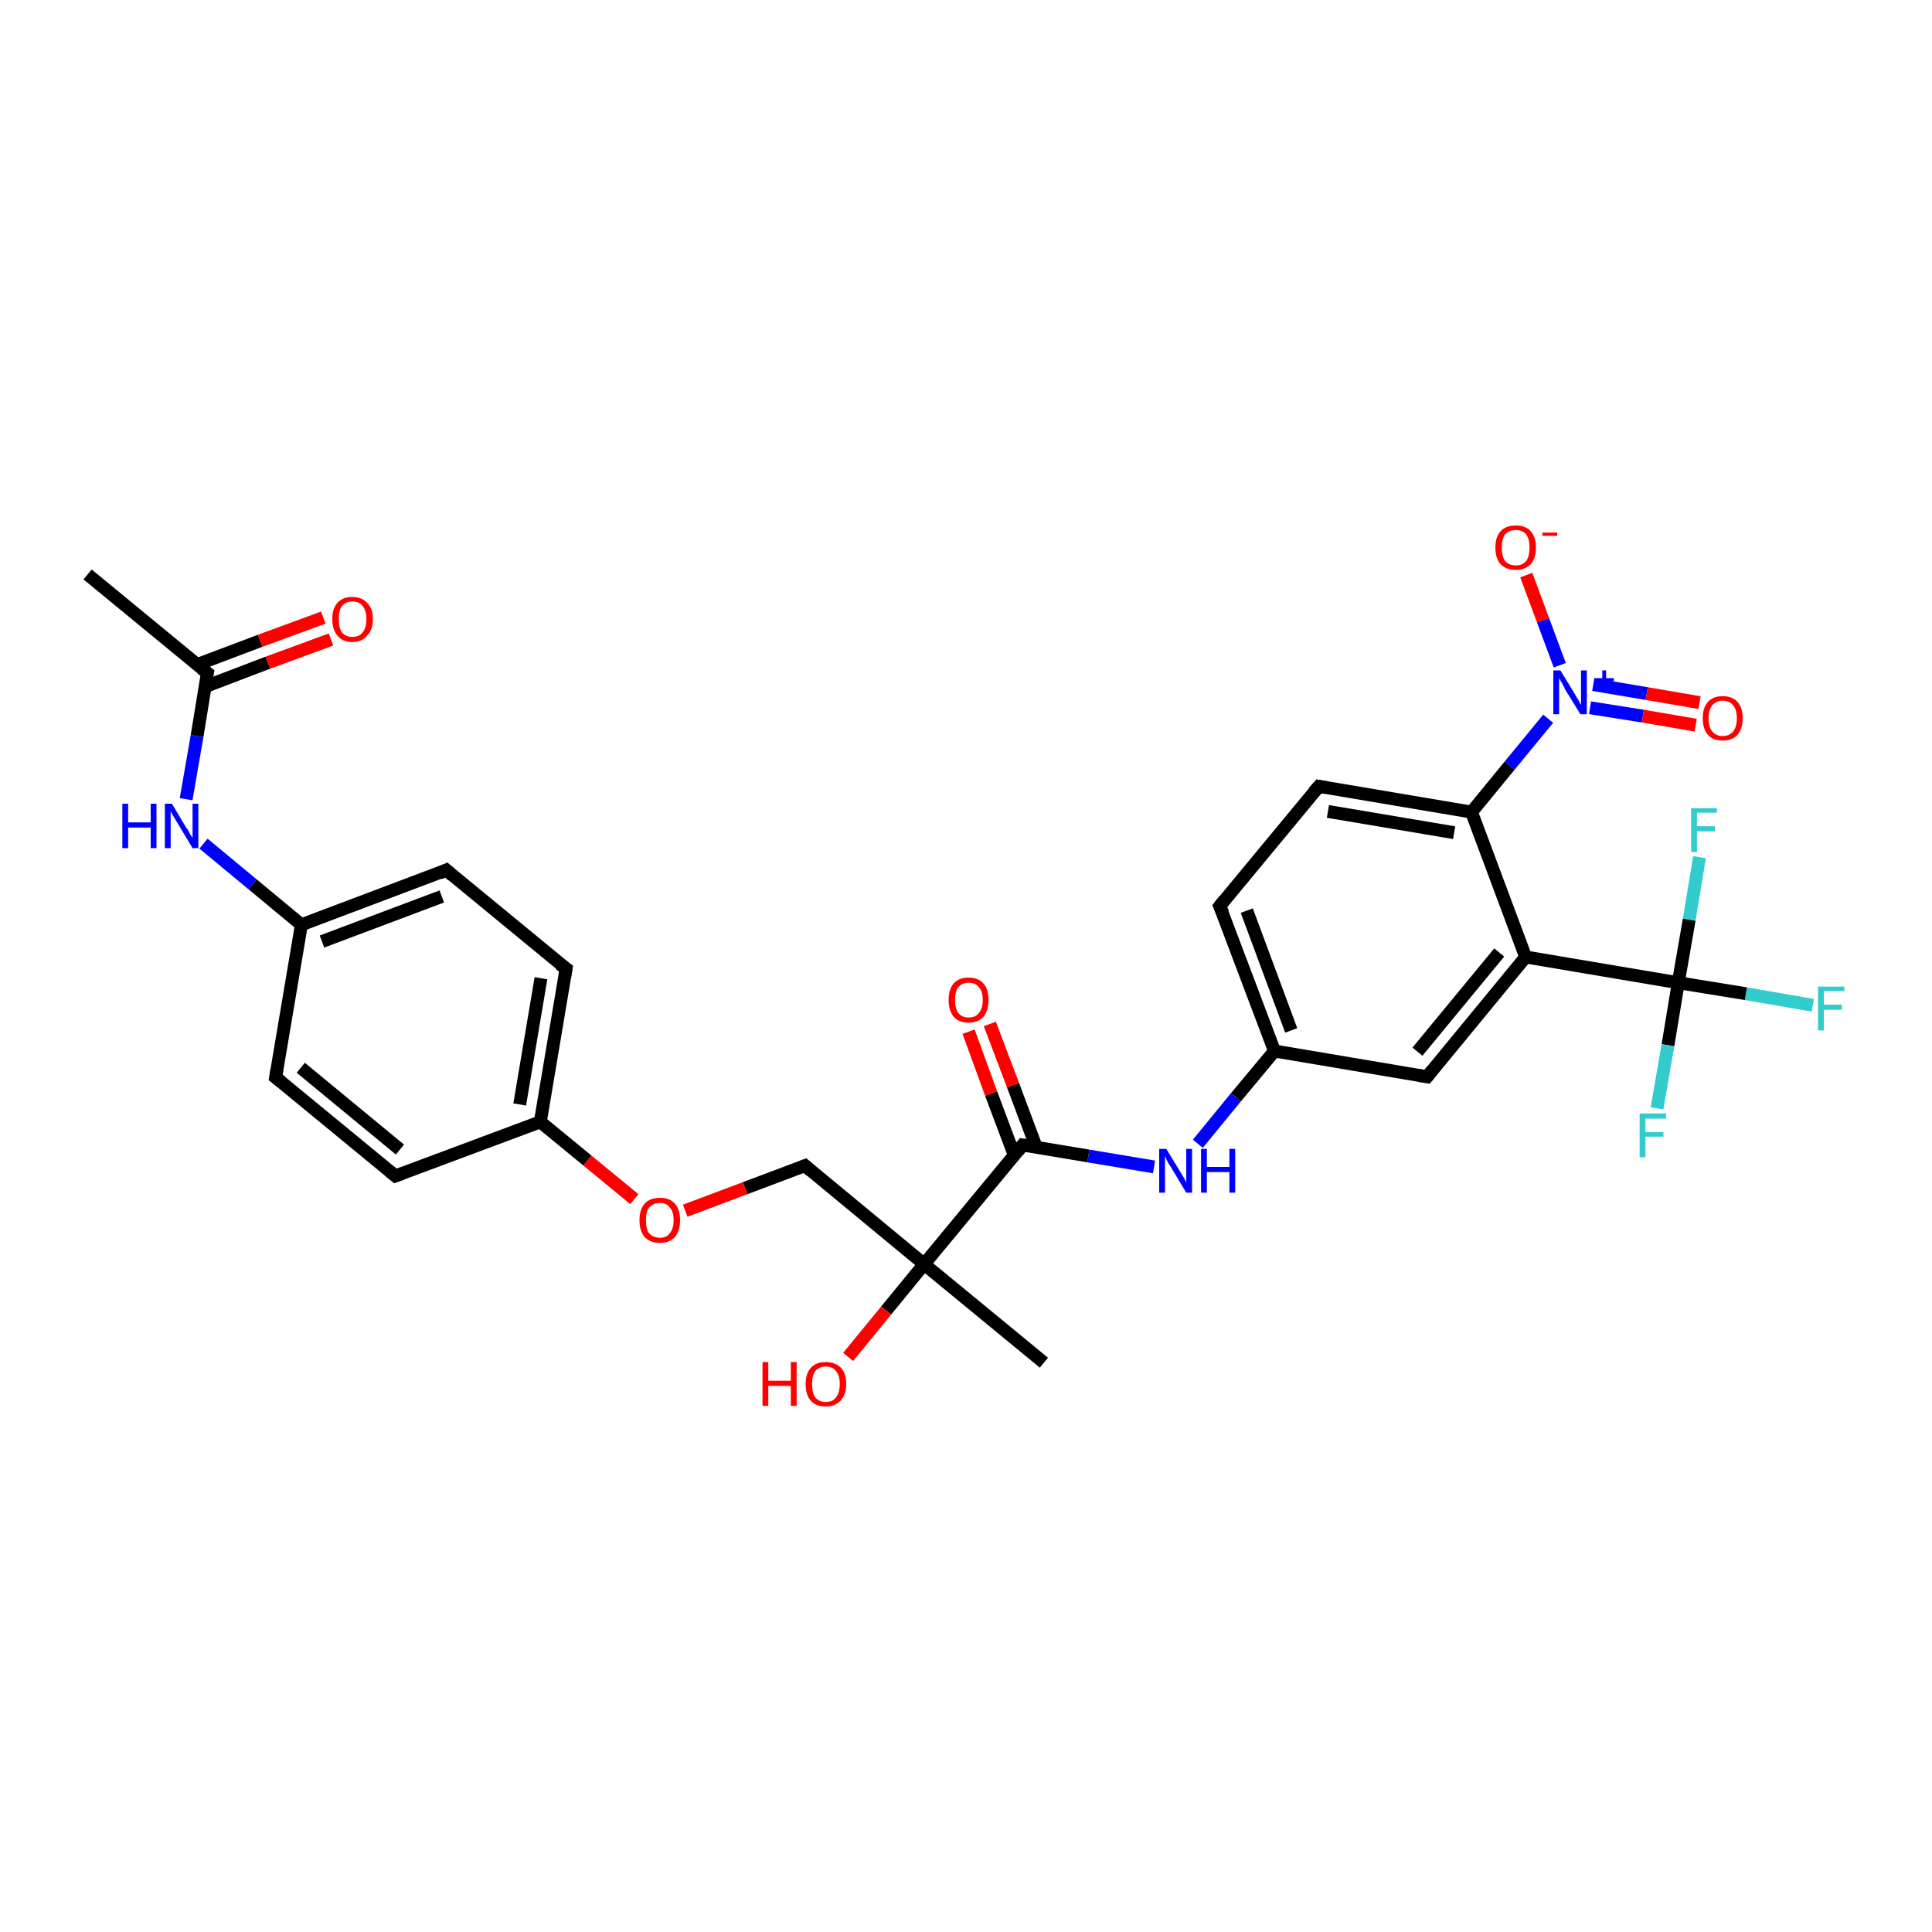 <?xml version='1.0' encoding='iso-8859-1'?>
<svg version='1.1' baseProfile='full'
              xmlns='http://www.w3.org/2000/svg'
                      xmlns:rdkit='http://www.rdkit.org/xml'
                      xmlns:xlink='http://www.w3.org/1999/xlink'
                  xml:space='preserve'
width='300px' height='300px' viewBox='0 0 300 300'>
<!-- END OF HEADER -->
<rect style='opacity:1.0;fill:#FFFFFF;stroke:none' width='300.0' height='300.0' x='0.0' y='0.0'> </rect>
<path class='bond-0 atom-0 atom-1' d='M 281.5,156.1 L 271.1,154.3' style='fill:none;fill-rule:evenodd;stroke:#33CCCC;stroke-width:2.0px;stroke-linecap:butt;stroke-linejoin:miter;stroke-opacity:1' />
<path class='bond-0 atom-0 atom-1' d='M 271.1,154.3 L 260.6,152.6' style='fill:none;fill-rule:evenodd;stroke:#000000;stroke-width:2.0px;stroke-linecap:butt;stroke-linejoin:miter;stroke-opacity:1' />
<path class='bond-1 atom-1 atom-2' d='M 260.6,152.6 L 259.0,162.3' style='fill:none;fill-rule:evenodd;stroke:#000000;stroke-width:2.0px;stroke-linecap:butt;stroke-linejoin:miter;stroke-opacity:1' />
<path class='bond-1 atom-1 atom-2' d='M 259.0,162.3 L 257.3,172.1' style='fill:none;fill-rule:evenodd;stroke:#33CCCC;stroke-width:2.0px;stroke-linecap:butt;stroke-linejoin:miter;stroke-opacity:1' />
<path class='bond-2 atom-1 atom-3' d='M 260.6,152.6 L 262.3,142.8' style='fill:none;fill-rule:evenodd;stroke:#000000;stroke-width:2.0px;stroke-linecap:butt;stroke-linejoin:miter;stroke-opacity:1' />
<path class='bond-2 atom-1 atom-3' d='M 262.3,142.8 L 263.9,133.1' style='fill:none;fill-rule:evenodd;stroke:#33CCCC;stroke-width:2.0px;stroke-linecap:butt;stroke-linejoin:miter;stroke-opacity:1' />
<path class='bond-3 atom-1 atom-4' d='M 260.6,152.6 L 236.9,148.6' style='fill:none;fill-rule:evenodd;stroke:#000000;stroke-width:2.0px;stroke-linecap:butt;stroke-linejoin:miter;stroke-opacity:1' />
<path class='bond-4 atom-4 atom-5' d='M 236.9,148.6 L 221.6,167.2' style='fill:none;fill-rule:evenodd;stroke:#000000;stroke-width:2.0px;stroke-linecap:butt;stroke-linejoin:miter;stroke-opacity:1' />
<path class='bond-4 atom-4 atom-5' d='M 232.8,147.9 L 220.1,163.3' style='fill:none;fill-rule:evenodd;stroke:#000000;stroke-width:2.0px;stroke-linecap:butt;stroke-linejoin:miter;stroke-opacity:1' />
<path class='bond-5 atom-5 atom-6' d='M 221.6,167.2 L 197.9,163.2' style='fill:none;fill-rule:evenodd;stroke:#000000;stroke-width:2.0px;stroke-linecap:butt;stroke-linejoin:miter;stroke-opacity:1' />
<path class='bond-6 atom-6 atom-7' d='M 197.9,163.2 L 189.4,140.7' style='fill:none;fill-rule:evenodd;stroke:#000000;stroke-width:2.0px;stroke-linecap:butt;stroke-linejoin:miter;stroke-opacity:1' />
<path class='bond-6 atom-6 atom-7' d='M 200.5,160.0 L 193.6,141.4' style='fill:none;fill-rule:evenodd;stroke:#000000;stroke-width:2.0px;stroke-linecap:butt;stroke-linejoin:miter;stroke-opacity:1' />
<path class='bond-7 atom-7 atom-8' d='M 189.4,140.7 L 204.8,122.1' style='fill:none;fill-rule:evenodd;stroke:#000000;stroke-width:2.0px;stroke-linecap:butt;stroke-linejoin:miter;stroke-opacity:1' />
<path class='bond-8 atom-8 atom-9' d='M 204.8,122.1 L 228.5,126.1' style='fill:none;fill-rule:evenodd;stroke:#000000;stroke-width:2.0px;stroke-linecap:butt;stroke-linejoin:miter;stroke-opacity:1' />
<path class='bond-8 atom-8 atom-9' d='M 206.2,126.0 L 225.8,129.3' style='fill:none;fill-rule:evenodd;stroke:#000000;stroke-width:2.0px;stroke-linecap:butt;stroke-linejoin:miter;stroke-opacity:1' />
<path class='bond-9 atom-9 atom-10' d='M 228.5,126.1 L 234.4,118.9' style='fill:none;fill-rule:evenodd;stroke:#000000;stroke-width:2.0px;stroke-linecap:butt;stroke-linejoin:miter;stroke-opacity:1' />
<path class='bond-9 atom-9 atom-10' d='M 234.4,118.9 L 240.4,111.6' style='fill:none;fill-rule:evenodd;stroke:#0000FF;stroke-width:2.0px;stroke-linecap:butt;stroke-linejoin:miter;stroke-opacity:1' />
<path class='bond-10 atom-10 atom-11' d='M 242.2,103.3 L 239.6,96.3' style='fill:none;fill-rule:evenodd;stroke:#0000FF;stroke-width:2.0px;stroke-linecap:butt;stroke-linejoin:miter;stroke-opacity:1' />
<path class='bond-10 atom-10 atom-11' d='M 239.6,96.3 L 237.0,89.3' style='fill:none;fill-rule:evenodd;stroke:#FF0000;stroke-width:2.0px;stroke-linecap:butt;stroke-linejoin:miter;stroke-opacity:1' />
<path class='bond-11 atom-10 atom-12' d='M 246.9,109.9 L 255.1,111.2' style='fill:none;fill-rule:evenodd;stroke:#0000FF;stroke-width:2.0px;stroke-linecap:butt;stroke-linejoin:miter;stroke-opacity:1' />
<path class='bond-11 atom-10 atom-12' d='M 255.1,111.2 L 263.3,112.6' style='fill:none;fill-rule:evenodd;stroke:#FF0000;stroke-width:2.0px;stroke-linecap:butt;stroke-linejoin:miter;stroke-opacity:1' />
<path class='bond-11 atom-10 atom-12' d='M 247.4,106.3 L 255.7,107.7' style='fill:none;fill-rule:evenodd;stroke:#0000FF;stroke-width:2.0px;stroke-linecap:butt;stroke-linejoin:miter;stroke-opacity:1' />
<path class='bond-11 atom-10 atom-12' d='M 255.7,107.7 L 263.9,109.1' style='fill:none;fill-rule:evenodd;stroke:#FF0000;stroke-width:2.0px;stroke-linecap:butt;stroke-linejoin:miter;stroke-opacity:1' />
<path class='bond-12 atom-6 atom-13' d='M 197.9,163.2 L 191.9,170.4' style='fill:none;fill-rule:evenodd;stroke:#000000;stroke-width:2.0px;stroke-linecap:butt;stroke-linejoin:miter;stroke-opacity:1' />
<path class='bond-12 atom-6 atom-13' d='M 191.9,170.4 L 186.0,177.6' style='fill:none;fill-rule:evenodd;stroke:#0000FF;stroke-width:2.0px;stroke-linecap:butt;stroke-linejoin:miter;stroke-opacity:1' />
<path class='bond-13 atom-13 atom-14' d='M 179.2,181.2 L 169.0,179.5' style='fill:none;fill-rule:evenodd;stroke:#0000FF;stroke-width:2.0px;stroke-linecap:butt;stroke-linejoin:miter;stroke-opacity:1' />
<path class='bond-13 atom-13 atom-14' d='M 169.0,179.5 L 158.8,177.8' style='fill:none;fill-rule:evenodd;stroke:#000000;stroke-width:2.0px;stroke-linecap:butt;stroke-linejoin:miter;stroke-opacity:1' />
<path class='bond-14 atom-14 atom-15' d='M 160.9,178.1 L 157.3,168.5' style='fill:none;fill-rule:evenodd;stroke:#000000;stroke-width:2.0px;stroke-linecap:butt;stroke-linejoin:miter;stroke-opacity:1' />
<path class='bond-14 atom-14 atom-15' d='M 157.3,168.5 L 153.7,159.0' style='fill:none;fill-rule:evenodd;stroke:#FF0000;stroke-width:2.0px;stroke-linecap:butt;stroke-linejoin:miter;stroke-opacity:1' />
<path class='bond-14 atom-14 atom-15' d='M 157.5,179.4 L 153.9,169.8' style='fill:none;fill-rule:evenodd;stroke:#000000;stroke-width:2.0px;stroke-linecap:butt;stroke-linejoin:miter;stroke-opacity:1' />
<path class='bond-14 atom-14 atom-15' d='M 153.9,169.8 L 150.4,160.2' style='fill:none;fill-rule:evenodd;stroke:#FF0000;stroke-width:2.0px;stroke-linecap:butt;stroke-linejoin:miter;stroke-opacity:1' />
<path class='bond-15 atom-14 atom-16' d='M 158.8,177.8 L 143.5,196.3' style='fill:none;fill-rule:evenodd;stroke:#000000;stroke-width:2.0px;stroke-linecap:butt;stroke-linejoin:miter;stroke-opacity:1' />
<path class='bond-16 atom-16 atom-17' d='M 143.5,196.3 L 137.6,203.5' style='fill:none;fill-rule:evenodd;stroke:#000000;stroke-width:2.0px;stroke-linecap:butt;stroke-linejoin:miter;stroke-opacity:1' />
<path class='bond-16 atom-16 atom-17' d='M 137.6,203.5 L 131.7,210.7' style='fill:none;fill-rule:evenodd;stroke:#FF0000;stroke-width:2.0px;stroke-linecap:butt;stroke-linejoin:miter;stroke-opacity:1' />
<path class='bond-17 atom-16 atom-18' d='M 143.5,196.3 L 125.0,181.0' style='fill:none;fill-rule:evenodd;stroke:#000000;stroke-width:2.0px;stroke-linecap:butt;stroke-linejoin:miter;stroke-opacity:1' />
<path class='bond-18 atom-18 atom-19' d='M 125.0,181.0 L 115.7,184.5' style='fill:none;fill-rule:evenodd;stroke:#000000;stroke-width:2.0px;stroke-linecap:butt;stroke-linejoin:miter;stroke-opacity:1' />
<path class='bond-18 atom-18 atom-19' d='M 115.7,184.5 L 106.4,188.0' style='fill:none;fill-rule:evenodd;stroke:#FF0000;stroke-width:2.0px;stroke-linecap:butt;stroke-linejoin:miter;stroke-opacity:1' />
<path class='bond-19 atom-19 atom-20' d='M 98.5,186.2 L 91.2,180.2' style='fill:none;fill-rule:evenodd;stroke:#FF0000;stroke-width:2.0px;stroke-linecap:butt;stroke-linejoin:miter;stroke-opacity:1' />
<path class='bond-19 atom-19 atom-20' d='M 91.2,180.2 L 83.9,174.2' style='fill:none;fill-rule:evenodd;stroke:#000000;stroke-width:2.0px;stroke-linecap:butt;stroke-linejoin:miter;stroke-opacity:1' />
<path class='bond-20 atom-20 atom-21' d='M 83.9,174.2 L 87.9,150.4' style='fill:none;fill-rule:evenodd;stroke:#000000;stroke-width:2.0px;stroke-linecap:butt;stroke-linejoin:miter;stroke-opacity:1' />
<path class='bond-20 atom-20 atom-21' d='M 80.7,171.5 L 84.0,151.9' style='fill:none;fill-rule:evenodd;stroke:#000000;stroke-width:2.0px;stroke-linecap:butt;stroke-linejoin:miter;stroke-opacity:1' />
<path class='bond-21 atom-21 atom-22' d='M 87.9,150.4 L 69.3,135.1' style='fill:none;fill-rule:evenodd;stroke:#000000;stroke-width:2.0px;stroke-linecap:butt;stroke-linejoin:miter;stroke-opacity:1' />
<path class='bond-22 atom-22 atom-23' d='M 69.3,135.1 L 46.8,143.6' style='fill:none;fill-rule:evenodd;stroke:#000000;stroke-width:2.0px;stroke-linecap:butt;stroke-linejoin:miter;stroke-opacity:1' />
<path class='bond-22 atom-22 atom-23' d='M 68.6,139.2 L 50.0,146.2' style='fill:none;fill-rule:evenodd;stroke:#000000;stroke-width:2.0px;stroke-linecap:butt;stroke-linejoin:miter;stroke-opacity:1' />
<path class='bond-23 atom-23 atom-24' d='M 46.8,143.6 L 42.8,167.3' style='fill:none;fill-rule:evenodd;stroke:#000000;stroke-width:2.0px;stroke-linecap:butt;stroke-linejoin:miter;stroke-opacity:1' />
<path class='bond-24 atom-24 atom-25' d='M 42.8,167.3 L 61.4,182.6' style='fill:none;fill-rule:evenodd;stroke:#000000;stroke-width:2.0px;stroke-linecap:butt;stroke-linejoin:miter;stroke-opacity:1' />
<path class='bond-24 atom-24 atom-25' d='M 46.7,165.8 L 62.1,178.5' style='fill:none;fill-rule:evenodd;stroke:#000000;stroke-width:2.0px;stroke-linecap:butt;stroke-linejoin:miter;stroke-opacity:1' />
<path class='bond-25 atom-23 atom-26' d='M 46.8,143.6 L 39.2,137.3' style='fill:none;fill-rule:evenodd;stroke:#000000;stroke-width:2.0px;stroke-linecap:butt;stroke-linejoin:miter;stroke-opacity:1' />
<path class='bond-25 atom-23 atom-26' d='M 39.2,137.3 L 31.6,131.0' style='fill:none;fill-rule:evenodd;stroke:#0000FF;stroke-width:2.0px;stroke-linecap:butt;stroke-linejoin:miter;stroke-opacity:1' />
<path class='bond-26 atom-26 atom-27' d='M 28.9,124.1 L 30.6,114.3' style='fill:none;fill-rule:evenodd;stroke:#0000FF;stroke-width:2.0px;stroke-linecap:butt;stroke-linejoin:miter;stroke-opacity:1' />
<path class='bond-26 atom-26 atom-27' d='M 30.6,114.3 L 32.2,104.5' style='fill:none;fill-rule:evenodd;stroke:#000000;stroke-width:2.0px;stroke-linecap:butt;stroke-linejoin:miter;stroke-opacity:1' />
<path class='bond-27 atom-27 atom-28' d='M 31.9,106.6 L 41.6,102.9' style='fill:none;fill-rule:evenodd;stroke:#000000;stroke-width:2.0px;stroke-linecap:butt;stroke-linejoin:miter;stroke-opacity:1' />
<path class='bond-27 atom-27 atom-28' d='M 41.6,102.9 L 51.4,99.3' style='fill:none;fill-rule:evenodd;stroke:#FF0000;stroke-width:2.0px;stroke-linecap:butt;stroke-linejoin:miter;stroke-opacity:1' />
<path class='bond-27 atom-27 atom-28' d='M 30.6,103.2 L 40.4,99.5' style='fill:none;fill-rule:evenodd;stroke:#000000;stroke-width:2.0px;stroke-linecap:butt;stroke-linejoin:miter;stroke-opacity:1' />
<path class='bond-27 atom-27 atom-28' d='M 40.4,99.5 L 50.2,95.9' style='fill:none;fill-rule:evenodd;stroke:#FF0000;stroke-width:2.0px;stroke-linecap:butt;stroke-linejoin:miter;stroke-opacity:1' />
<path class='bond-28 atom-27 atom-29' d='M 32.2,104.5 L 13.6,89.2' style='fill:none;fill-rule:evenodd;stroke:#000000;stroke-width:2.0px;stroke-linecap:butt;stroke-linejoin:miter;stroke-opacity:1' />
<path class='bond-29 atom-16 atom-30' d='M 143.5,196.3 L 162.1,211.6' style='fill:none;fill-rule:evenodd;stroke:#000000;stroke-width:2.0px;stroke-linecap:butt;stroke-linejoin:miter;stroke-opacity:1' />
<path class='bond-30 atom-9 atom-4' d='M 228.5,126.1 L 236.9,148.6' style='fill:none;fill-rule:evenodd;stroke:#000000;stroke-width:2.0px;stroke-linecap:butt;stroke-linejoin:miter;stroke-opacity:1' />
<path class='bond-31 atom-25 atom-20' d='M 61.4,182.6 L 83.9,174.2' style='fill:none;fill-rule:evenodd;stroke:#000000;stroke-width:2.0px;stroke-linecap:butt;stroke-linejoin:miter;stroke-opacity:1' />
<path d='M 222.4,166.2 L 221.6,167.2 L 220.4,167.0' style='fill:none;stroke:#000000;stroke-width:2.0px;stroke-linecap:butt;stroke-linejoin:miter;stroke-opacity:1;' />
<path d='M 189.9,141.8 L 189.4,140.7 L 190.2,139.7' style='fill:none;stroke:#000000;stroke-width:2.0px;stroke-linecap:butt;stroke-linejoin:miter;stroke-opacity:1;' />
<path d='M 204.0,123.0 L 204.8,122.1 L 205.9,122.3' style='fill:none;stroke:#000000;stroke-width:2.0px;stroke-linecap:butt;stroke-linejoin:miter;stroke-opacity:1;' />
<path d='M 159.4,177.9 L 158.8,177.8 L 158.1,178.7' style='fill:none;stroke:#000000;stroke-width:2.0px;stroke-linecap:butt;stroke-linejoin:miter;stroke-opacity:1;' />
<path d='M 125.9,181.8 L 125.0,181.0 L 124.5,181.2' style='fill:none;stroke:#000000;stroke-width:2.0px;stroke-linecap:butt;stroke-linejoin:miter;stroke-opacity:1;' />
<path d='M 87.7,151.6 L 87.9,150.4 L 86.9,149.7' style='fill:none;stroke:#000000;stroke-width:2.0px;stroke-linecap:butt;stroke-linejoin:miter;stroke-opacity:1;' />
<path d='M 70.2,135.9 L 69.3,135.1 L 68.2,135.6' style='fill:none;stroke:#000000;stroke-width:2.0px;stroke-linecap:butt;stroke-linejoin:miter;stroke-opacity:1;' />
<path d='M 43.0,166.1 L 42.8,167.3 L 43.7,168.0' style='fill:none;stroke:#000000;stroke-width:2.0px;stroke-linecap:butt;stroke-linejoin:miter;stroke-opacity:1;' />
<path d='M 60.4,181.8 L 61.4,182.6 L 62.5,182.2' style='fill:none;stroke:#000000;stroke-width:2.0px;stroke-linecap:butt;stroke-linejoin:miter;stroke-opacity:1;' />
<path d='M 32.1,105.0 L 32.2,104.5 L 31.3,103.8' style='fill:none;stroke:#000000;stroke-width:2.0px;stroke-linecap:butt;stroke-linejoin:miter;stroke-opacity:1;' />
<path class='atom-0' d='M 282.3 153.2
L 286.4 153.2
L 286.4 153.9
L 283.2 153.9
L 283.2 156.0
L 286.0 156.0
L 286.0 156.8
L 283.2 156.8
L 283.2 160.0
L 282.3 160.0
L 282.3 153.2
' fill='#33CCCC'/>
<path class='atom-2' d='M 254.6 172.9
L 258.7 172.9
L 258.7 173.7
L 255.5 173.7
L 255.5 175.8
L 258.3 175.8
L 258.3 176.5
L 255.5 176.5
L 255.5 179.7
L 254.6 179.7
L 254.6 172.9
' fill='#33CCCC'/>
<path class='atom-3' d='M 262.6 125.5
L 266.6 125.5
L 266.6 126.2
L 263.5 126.2
L 263.5 128.3
L 266.3 128.3
L 266.3 129.1
L 263.5 129.1
L 263.5 132.3
L 262.6 132.3
L 262.6 125.5
' fill='#33CCCC'/>
<path class='atom-10' d='M 242.3 104.1
L 244.5 107.7
Q 244.7 108.1, 245.1 108.7
Q 245.4 109.4, 245.5 109.4
L 245.5 104.1
L 246.4 104.1
L 246.4 110.9
L 245.4 110.9
L 243.0 107.0
Q 242.8 106.5, 242.5 106.0
Q 242.2 105.5, 242.1 105.3
L 242.1 110.9
L 241.2 110.9
L 241.2 104.1
L 242.3 104.1
' fill='#0000FF'/>
<path class='atom-10' d='M 247.6 105.3
L 248.8 105.3
L 248.8 104.1
L 249.4 104.1
L 249.4 105.3
L 250.6 105.3
L 250.6 105.8
L 249.4 105.8
L 249.4 107.1
L 248.8 107.1
L 248.8 105.8
L 247.6 105.8
L 247.6 105.3
' fill='#0000FF'/>
<path class='atom-11' d='M 232.2 85.0
Q 232.2 83.4, 233.0 82.5
Q 233.8 81.6, 235.4 81.6
Q 236.9 81.6, 237.7 82.5
Q 238.5 83.4, 238.5 85.0
Q 238.5 86.7, 237.7 87.6
Q 236.8 88.5, 235.4 88.5
Q 233.9 88.5, 233.0 87.6
Q 232.2 86.7, 232.2 85.0
M 235.4 87.8
Q 236.4 87.8, 237.0 87.1
Q 237.5 86.4, 237.5 85.0
Q 237.5 83.7, 237.0 83.0
Q 236.4 82.3, 235.4 82.3
Q 234.3 82.3, 233.7 83.0
Q 233.2 83.7, 233.2 85.0
Q 233.2 86.4, 233.7 87.1
Q 234.3 87.8, 235.4 87.8
' fill='#FF0000'/>
<path class='atom-11' d='M 239.5 82.7
L 241.8 82.7
L 241.8 83.2
L 239.5 83.2
L 239.5 82.7
' fill='#FF0000'/>
<path class='atom-12' d='M 264.4 111.5
Q 264.4 109.9, 265.2 109.0
Q 266.0 108.1, 267.5 108.1
Q 269.0 108.1, 269.8 109.0
Q 270.6 109.9, 270.6 111.5
Q 270.6 113.2, 269.8 114.1
Q 269.0 115.0, 267.5 115.0
Q 266.0 115.0, 265.2 114.1
Q 264.4 113.2, 264.4 111.5
M 267.5 114.3
Q 268.5 114.3, 269.1 113.6
Q 269.7 112.9, 269.7 111.5
Q 269.7 110.2, 269.1 109.5
Q 268.5 108.8, 267.5 108.8
Q 266.5 108.8, 265.9 109.5
Q 265.3 110.2, 265.3 111.5
Q 265.3 112.9, 265.9 113.6
Q 266.5 114.3, 267.5 114.3
' fill='#FF0000'/>
<path class='atom-13' d='M 181.1 178.4
L 183.3 182.0
Q 183.5 182.3, 183.9 183.0
Q 184.2 183.6, 184.2 183.6
L 184.2 178.4
L 185.1 178.4
L 185.1 185.2
L 184.2 185.2
L 181.8 181.2
Q 181.5 180.8, 181.2 180.2
Q 181.0 179.7, 180.9 179.5
L 180.9 185.2
L 180.0 185.2
L 180.0 178.4
L 181.1 178.4
' fill='#0000FF'/>
<path class='atom-13' d='M 186.5 178.4
L 187.4 178.4
L 187.4 181.2
L 190.9 181.2
L 190.9 178.4
L 191.8 178.4
L 191.8 185.2
L 190.9 185.2
L 190.9 182.0
L 187.4 182.0
L 187.4 185.2
L 186.5 185.2
L 186.5 178.4
' fill='#0000FF'/>
<path class='atom-15' d='M 147.3 155.3
Q 147.3 153.6, 148.1 152.7
Q 148.9 151.8, 150.4 151.8
Q 151.9 151.8, 152.7 152.7
Q 153.5 153.6, 153.5 155.3
Q 153.5 156.9, 152.7 157.9
Q 151.9 158.8, 150.4 158.8
Q 148.9 158.8, 148.1 157.9
Q 147.3 156.9, 147.3 155.3
M 150.4 158.0
Q 151.5 158.0, 152.0 157.3
Q 152.6 156.6, 152.6 155.3
Q 152.6 153.9, 152.0 153.3
Q 151.5 152.6, 150.4 152.6
Q 149.4 152.6, 148.8 153.3
Q 148.3 153.9, 148.3 155.3
Q 148.3 156.6, 148.8 157.3
Q 149.4 158.0, 150.4 158.0
' fill='#FF0000'/>
<path class='atom-17' d='M 118.4 211.5
L 119.3 211.5
L 119.3 214.4
L 122.8 214.4
L 122.8 211.5
L 123.7 211.5
L 123.7 218.3
L 122.8 218.3
L 122.8 215.2
L 119.3 215.2
L 119.3 218.3
L 118.4 218.3
L 118.4 211.5
' fill='#FF0000'/>
<path class='atom-17' d='M 125.1 214.9
Q 125.1 213.3, 125.9 212.4
Q 126.7 211.5, 128.2 211.5
Q 129.7 211.5, 130.6 212.4
Q 131.4 213.3, 131.4 214.9
Q 131.4 216.6, 130.5 217.5
Q 129.7 218.4, 128.2 218.4
Q 126.7 218.4, 125.9 217.5
Q 125.1 216.6, 125.1 214.9
M 128.2 217.7
Q 129.3 217.7, 129.8 217.0
Q 130.4 216.3, 130.4 214.9
Q 130.4 213.6, 129.8 212.9
Q 129.3 212.2, 128.2 212.2
Q 127.2 212.2, 126.6 212.9
Q 126.1 213.6, 126.1 214.9
Q 126.1 216.3, 126.6 217.0
Q 127.2 217.7, 128.2 217.7
' fill='#FF0000'/>
<path class='atom-19' d='M 99.3 189.5
Q 99.3 187.8, 100.1 186.9
Q 100.9 186.0, 102.5 186.0
Q 104.0 186.0, 104.8 186.9
Q 105.6 187.8, 105.6 189.5
Q 105.6 191.1, 104.8 192.1
Q 103.9 193.0, 102.5 193.0
Q 101.0 193.0, 100.1 192.1
Q 99.3 191.1, 99.3 189.5
M 102.5 192.2
Q 103.5 192.2, 104.0 191.5
Q 104.6 190.8, 104.6 189.5
Q 104.6 188.1, 104.0 187.5
Q 103.5 186.8, 102.5 186.8
Q 101.4 186.8, 100.8 187.5
Q 100.3 188.1, 100.3 189.5
Q 100.3 190.9, 100.8 191.5
Q 101.4 192.2, 102.5 192.2
' fill='#FF0000'/>
<path class='atom-26' d='M 19.0 124.8
L 19.9 124.8
L 19.9 127.7
L 23.4 127.7
L 23.4 124.8
L 24.3 124.8
L 24.3 131.7
L 23.4 131.7
L 23.4 128.5
L 19.9 128.5
L 19.9 131.7
L 19.0 131.7
L 19.0 124.8
' fill='#0000FF'/>
<path class='atom-26' d='M 26.7 124.8
L 28.9 128.5
Q 29.2 128.8, 29.5 129.5
Q 29.9 130.1, 29.9 130.1
L 29.9 124.8
L 30.8 124.8
L 30.8 131.7
L 29.9 131.7
L 27.5 127.7
Q 27.2 127.2, 26.9 126.7
Q 26.6 126.2, 26.5 126.0
L 26.5 131.7
L 25.6 131.7
L 25.6 124.8
L 26.7 124.8
' fill='#0000FF'/>
<path class='atom-28' d='M 51.6 96.1
Q 51.6 94.5, 52.4 93.6
Q 53.2 92.7, 54.7 92.7
Q 56.2 92.7, 57.0 93.6
Q 57.9 94.5, 57.9 96.1
Q 57.9 97.8, 57.0 98.7
Q 56.2 99.7, 54.7 99.7
Q 53.2 99.7, 52.4 98.7
Q 51.6 97.8, 51.6 96.1
M 54.7 98.9
Q 55.8 98.9, 56.3 98.2
Q 56.9 97.5, 56.9 96.1
Q 56.9 94.8, 56.3 94.1
Q 55.8 93.4, 54.7 93.4
Q 53.7 93.4, 53.1 94.1
Q 52.6 94.8, 52.6 96.1
Q 52.6 97.5, 53.1 98.2
Q 53.7 98.9, 54.7 98.9
' fill='#FF0000'/>
</svg>
